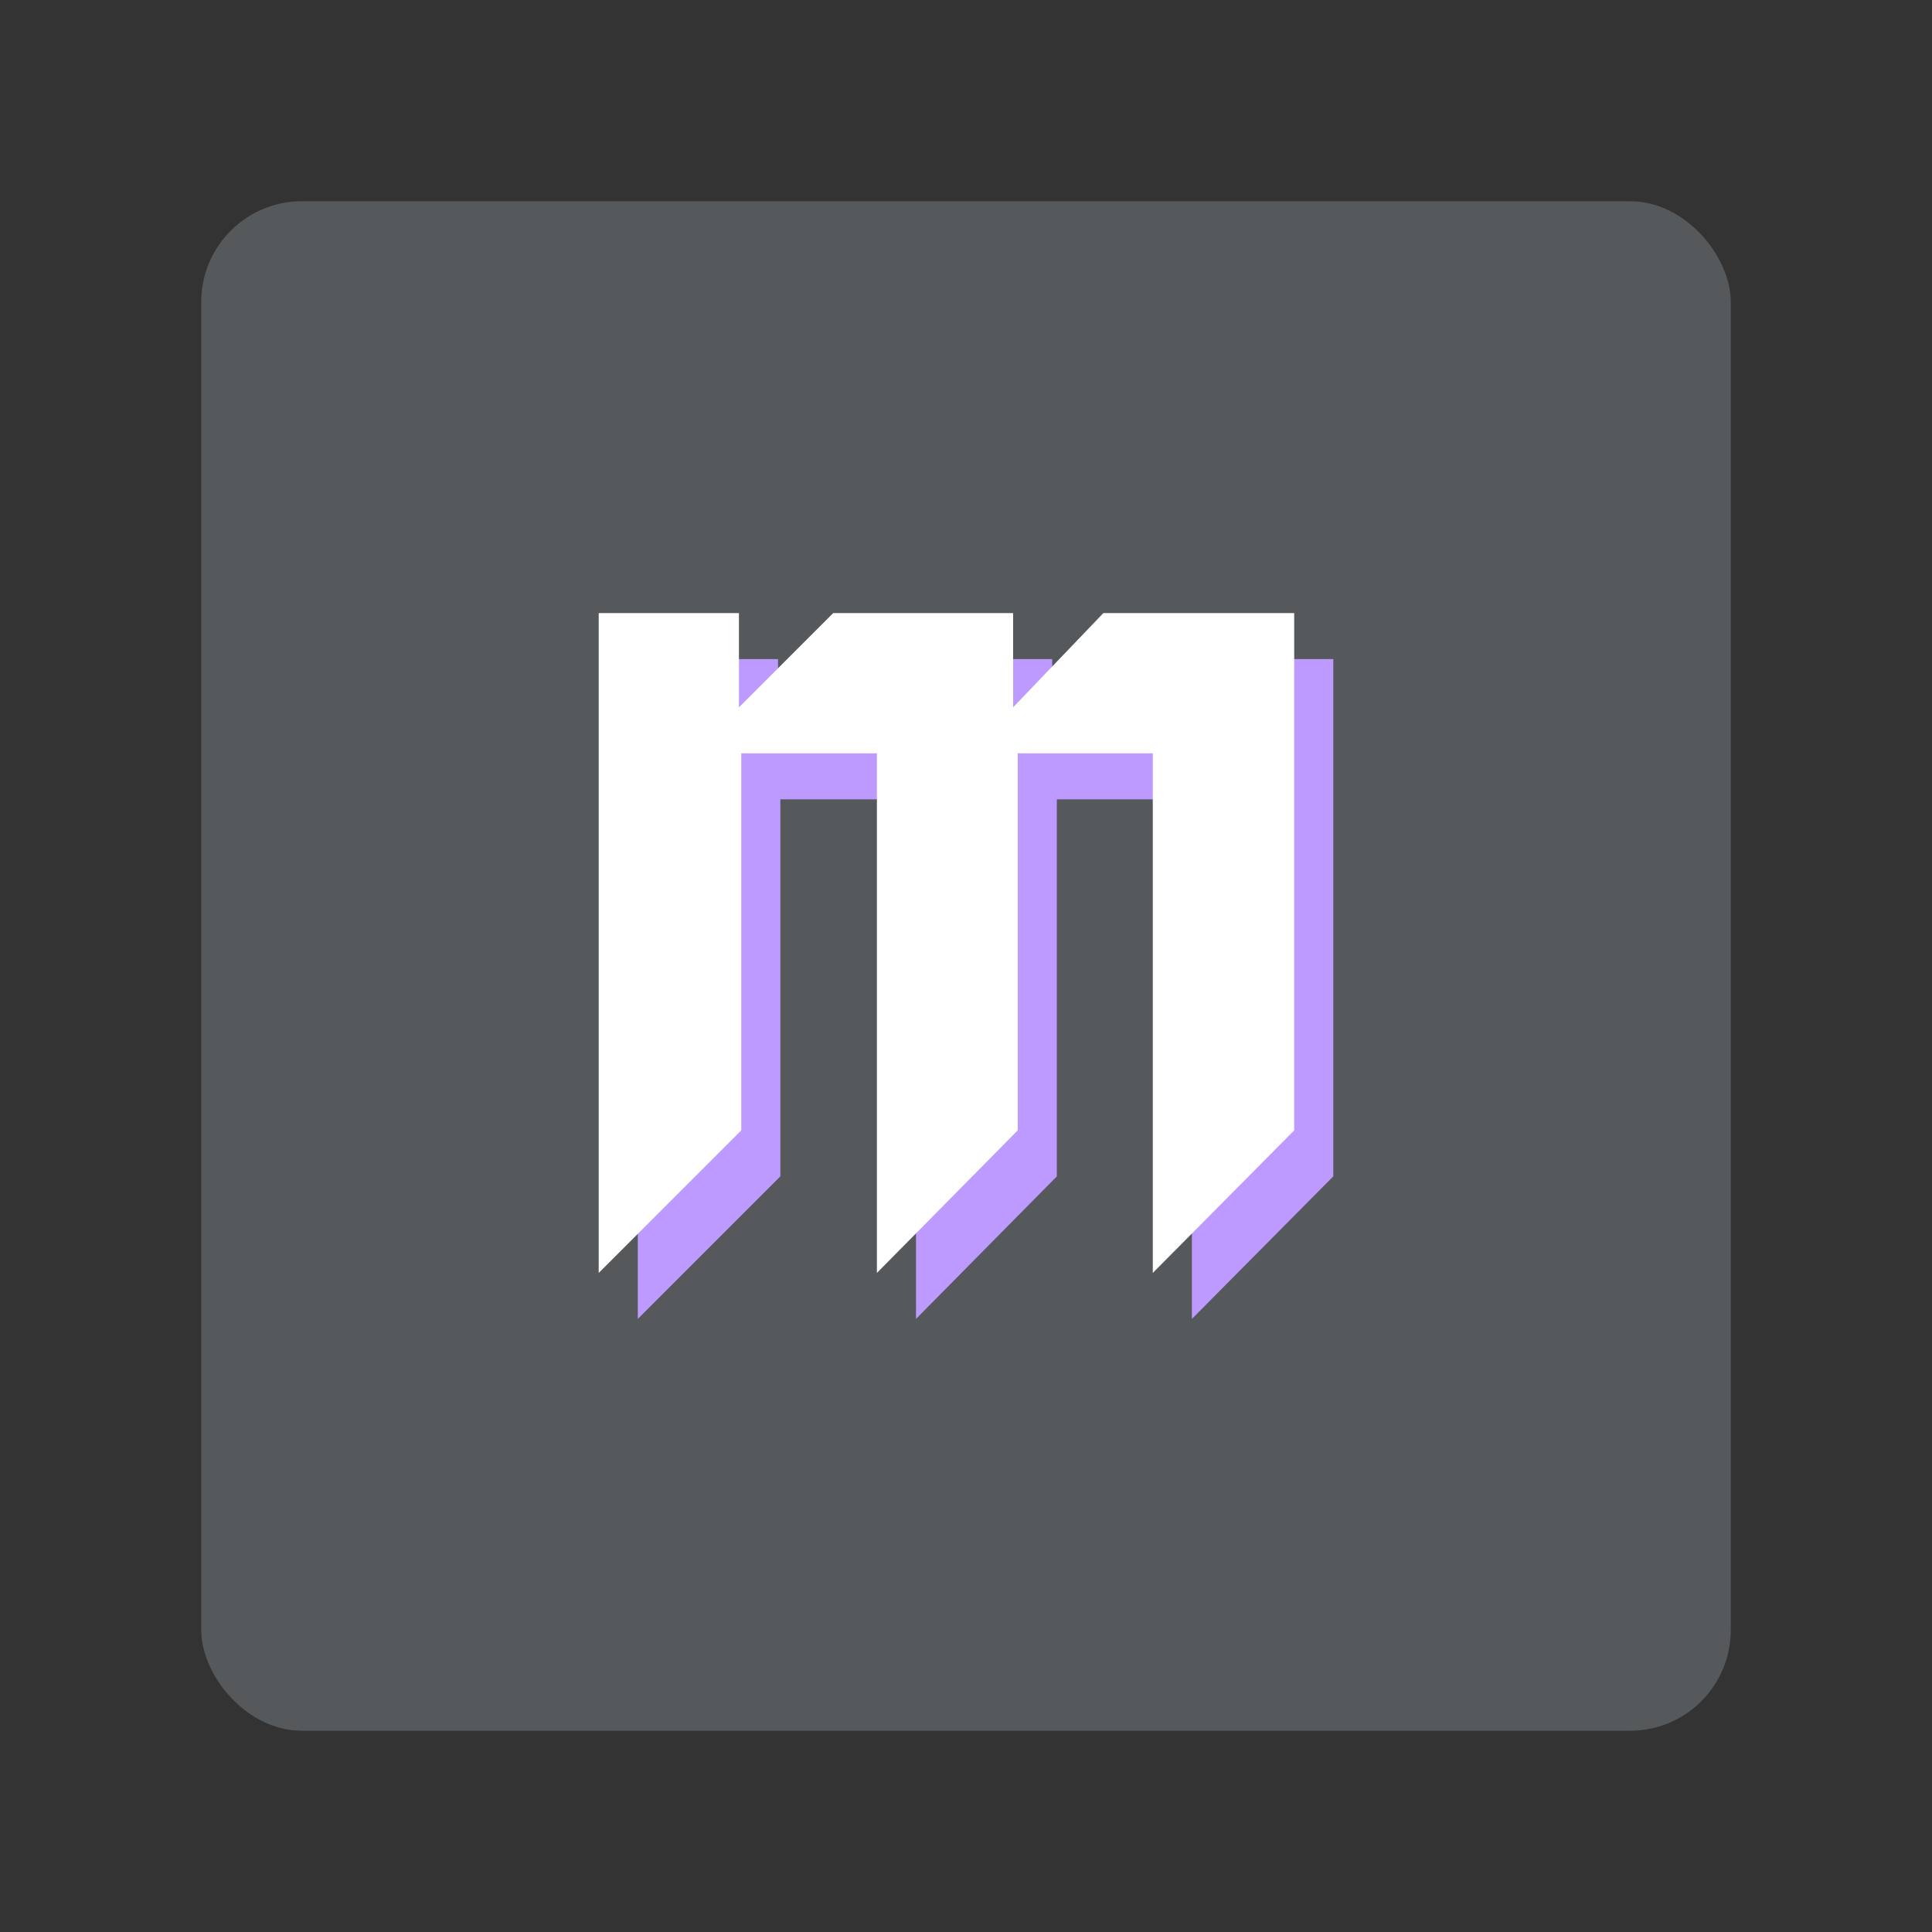 <?xml version="1.0" encoding="UTF-8" standalone="no"?>
<svg
   version="1.1"
   viewBox="0 0 192 192"
   xml:space="preserve"
   id="svg8"
   sodipodi:docname="mucke.svg"
   inkscape:version="1.2.2 (b0a8486541, 2022-12-01)"
   inkscape:export-filename="mucke.png"
   inkscape:export-xdpi="96"
   inkscape:export-ydpi="96"
   xmlns:inkscape="http://www.inkscape.org/namespaces/inkscape"
   xmlns:sodipodi="http://sodipodi.sourceforge.net/DTD/sodipodi-0.dtd"
   xmlns="http://www.w3.org/2000/svg"
   xmlns:svg="http://www.w3.org/2000/svg"><rect x="0" y="0" width="192" height="192" fill="#333333" stroke="none"/><defs
   id="defs12" /><sodipodi:namedview
   id="namedview10"
   pagecolor="#505050"
   bordercolor="#eeeeee"
   borderopacity="1"
   inkscape:showpageshadow="0"
   inkscape:pageopacity="0"
   inkscape:pagecheckerboard="0"
   inkscape:deskcolor="#d1d1d1"
   showgrid="false"
   inkscape:zoom="1.2291667"
   inkscape:cx="19.525424"
   inkscape:cy="96.40678"
   inkscape:window-width="1884"
   inkscape:window-height="1055"
   inkscape:window-x="36"
   inkscape:window-y="0"
   inkscape:window-maximized="1"
   inkscape:current-layer="svg8" />
	 <rect
   class="a"
   x="20"
   y="20"
   width="152"
   height="152"
   rx="10"
   fill="#56595b"
   id="rect2" /><path
   d="M 63.384,65.498 V 131.073 L 77.55,116.907 V 79.436 H 91.031 V 131.073 L 105.026,116.907 V 79.436 h 13.423 V 131.073 L 132.5,116.907 V 65.498 h -18.965 l -8.968,9.368 V 65.498 H 86.689 l -9.368,9.368 v -9.368 z"
   fill="#bd9aff"
   stroke-linecap="round"
   stroke-linejoin="round"
   stroke-width="0.914"
   id="path4" /><path
   d="M 59.5,60.927 V 126.502 L 73.666,112.336 V 74.865 H 87.147 V 126.502 L 101.141,112.336 V 74.865 h 13.423 v 51.637 l 14.051,-14.166 V 60.927 h -18.965 l -8.968,9.368 V 60.927 H 82.804 l -9.368,9.368 v -9.368 z"
   fill="#ffffff"
   stroke-linecap="round"
   stroke-linejoin="round"
   stroke-width="0.914"
   id="path6" /></svg>
